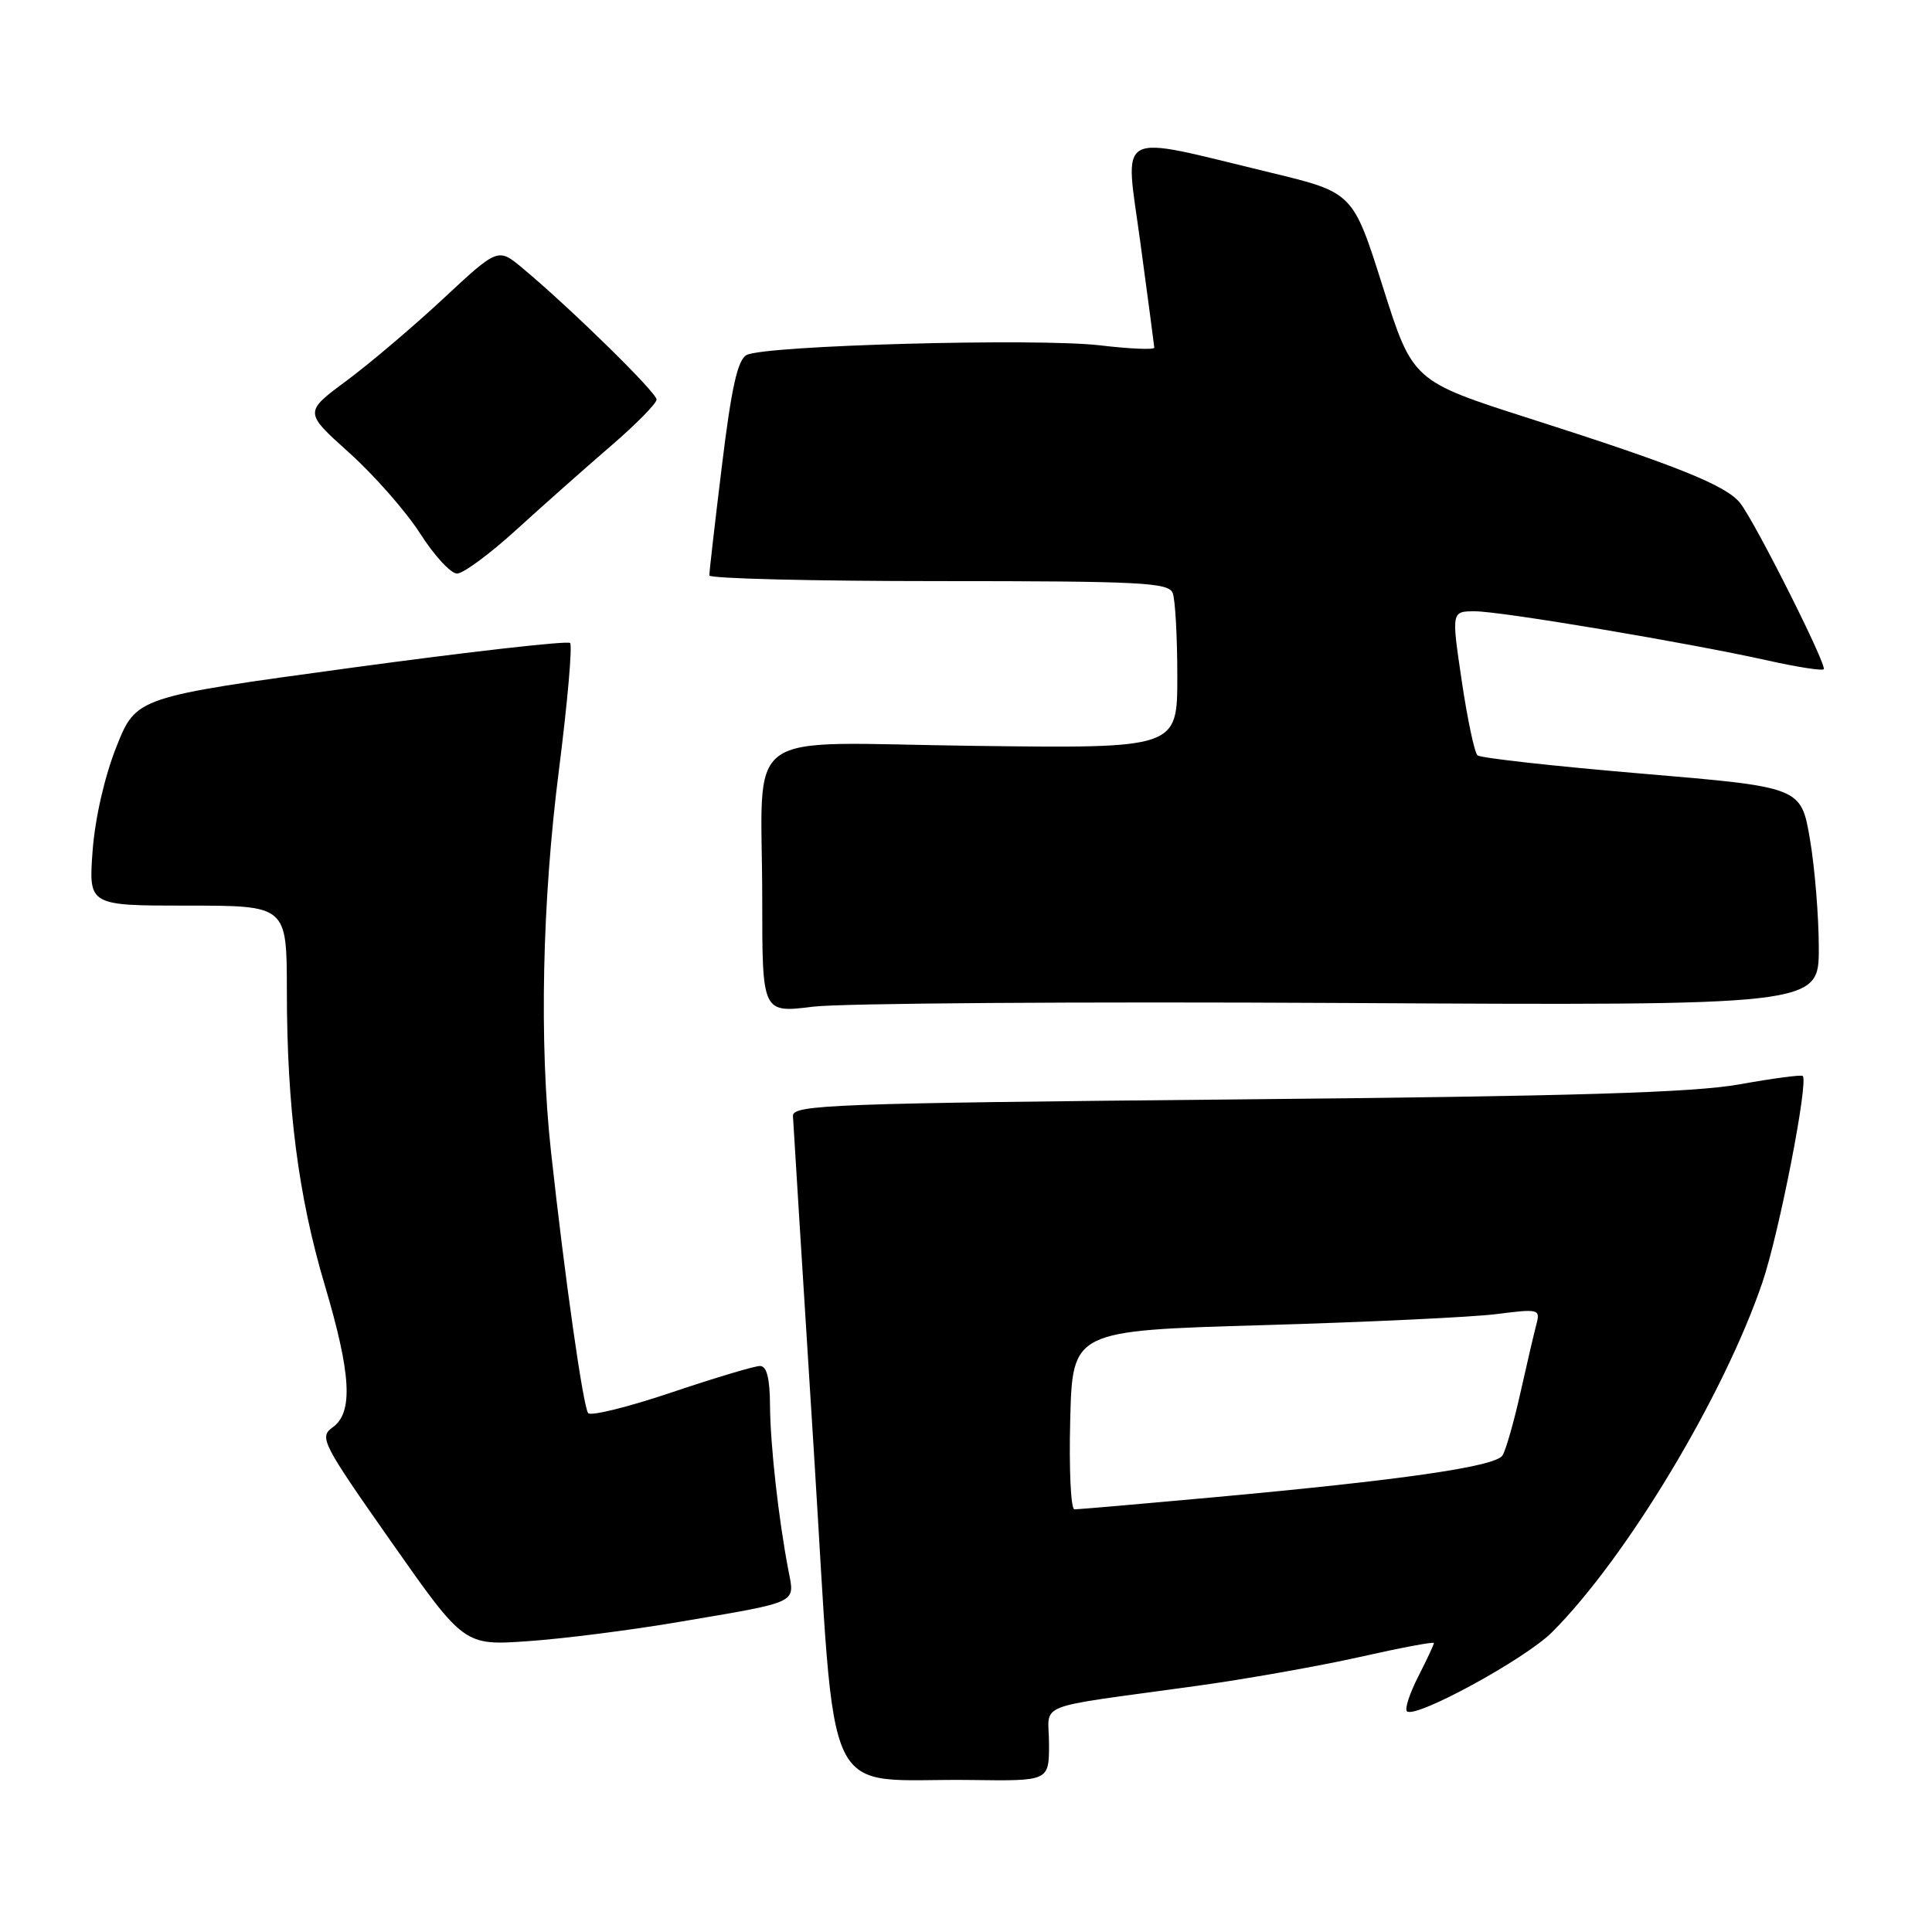 <?xml version="1.0" encoding="UTF-8" standalone="no"?>
<!DOCTYPE svg PUBLIC "-//W3C//DTD SVG 1.1//EN" "http://www.w3.org/Graphics/SVG/1.1/DTD/svg11.dtd" >
<svg xmlns="http://www.w3.org/2000/svg" xmlns:xlink="http://www.w3.org/1999/xlink" version="1.1" viewBox="0 0 256 256">
 <g >
 <path fill="currentColor"
d=" M 139.00 231.09 C 139.00 225.45 136.47 226.45 158.42 223.41 C 164.97 222.51 174.76 220.77 180.17 219.56 C 185.58 218.34 190.00 217.51 190.00 217.71 C 190.00 217.91 189.07 219.91 187.93 222.14 C 186.79 224.37 186.11 226.45 186.42 226.75 C 187.47 227.81 202.08 219.85 205.65 216.28 C 215.50 206.43 228.41 184.96 233.53 169.92 C 235.74 163.42 239.67 143.29 238.87 142.57 C 238.67 142.39 234.90 142.89 230.50 143.68 C 224.40 144.78 208.56 145.26 163.75 145.68 C 110.27 146.19 105.01 146.38 105.07 147.87 C 105.11 148.77 106.35 168.62 107.82 192.00 C 110.89 240.59 108.50 235.58 128.75 235.86 C 139.00 236.00 139.00 236.00 139.00 231.09 Z  M 90.00 214.91 C 105.98 212.20 105.32 212.51 104.48 208.15 C 103.16 201.28 102.07 191.50 102.03 186.25 C 102.01 182.62 101.60 181.00 100.70 181.00 C 99.98 181.00 94.71 182.58 89.00 184.50 C 83.28 186.43 78.31 187.66 77.94 187.25 C 77.28 186.50 74.83 169.25 73.00 152.50 C 71.44 138.19 71.83 119.43 74.07 101.96 C 75.20 93.07 75.86 85.53 75.54 85.20 C 75.21 84.88 62.14 86.36 46.50 88.49 C 18.05 92.37 18.05 92.37 15.43 98.94 C 13.86 102.89 12.60 108.39 12.27 112.75 C 11.74 120.00 11.74 120.00 24.87 120.00 C 38.00 120.00 38.00 120.00 38.01 131.25 C 38.02 146.78 39.52 158.45 43.02 170.24 C 46.54 182.08 46.83 187.17 44.08 189.13 C 42.26 190.43 42.66 191.21 51.83 204.28 C 61.50 218.06 61.50 218.06 70.00 217.46 C 74.67 217.14 83.67 215.99 90.00 214.91 Z  M 177.75 132.90 C 241.00 133.25 241.00 133.25 241.00 125.64 C 241.00 121.46 240.47 114.94 239.82 111.16 C 238.64 104.29 238.64 104.29 217.57 102.51 C 205.98 101.53 196.18 100.44 195.78 100.09 C 195.38 99.74 194.44 95.30 193.69 90.23 C 192.32 81.00 192.32 81.00 195.44 81.00 C 198.90 81.00 223.72 85.17 234.38 87.55 C 238.16 88.39 241.43 88.90 241.65 88.68 C 242.13 88.20 232.62 69.28 230.59 66.67 C 228.76 64.33 222.23 61.70 202.83 55.50 C 187.19 50.50 187.19 50.50 183.23 38.00 C 179.28 25.51 179.28 25.51 168.39 22.88 C 147.39 17.82 149.05 16.92 151.11 32.19 C 152.10 39.51 152.93 45.75 152.95 46.06 C 152.98 46.37 149.74 46.23 145.75 45.76 C 137.44 44.78 101.31 45.76 98.93 47.04 C 97.74 47.67 96.92 51.35 95.66 61.69 C 94.73 69.29 93.98 75.84 93.99 76.25 C 93.99 76.66 107.68 77.00 124.39 77.00 C 151.18 77.00 154.86 77.19 155.39 78.58 C 155.73 79.45 156.00 84.44 156.00 89.67 C 156.00 99.17 156.00 99.17 129.07 98.83 C 97.56 98.44 101.00 95.94 101.00 119.24 C 101.00 134.23 101.00 134.23 107.75 133.39 C 111.46 132.93 142.96 132.71 177.75 132.90 Z  M 68.36 70.25 C 71.83 67.09 77.44 62.11 80.83 59.19 C 84.23 56.27 87.00 53.46 87.00 52.94 C 87.00 52.01 75.68 40.91 69.25 35.54 C 65.99 32.82 65.99 32.82 58.75 39.56 C 54.76 43.28 48.98 48.18 45.89 50.47 C 40.29 54.62 40.29 54.62 46.28 60.00 C 49.57 62.96 53.80 67.77 55.67 70.69 C 57.53 73.61 59.73 76.00 60.56 76.00 C 61.38 76.00 64.89 73.41 68.36 70.25 Z  M 141.81 188.16 C 142.11 176.32 142.11 176.32 167.31 175.59 C 181.16 175.19 195.12 174.53 198.32 174.12 C 203.87 173.41 204.11 173.47 203.59 175.44 C 203.29 176.57 202.33 180.66 201.47 184.52 C 200.61 188.38 199.54 192.13 199.09 192.85 C 198.18 194.33 185.81 196.12 160.37 198.44 C 150.95 199.30 142.85 200.00 142.37 200.00 C 141.89 200.00 141.64 194.67 141.81 188.16 Z "/>
</g>
</svg>